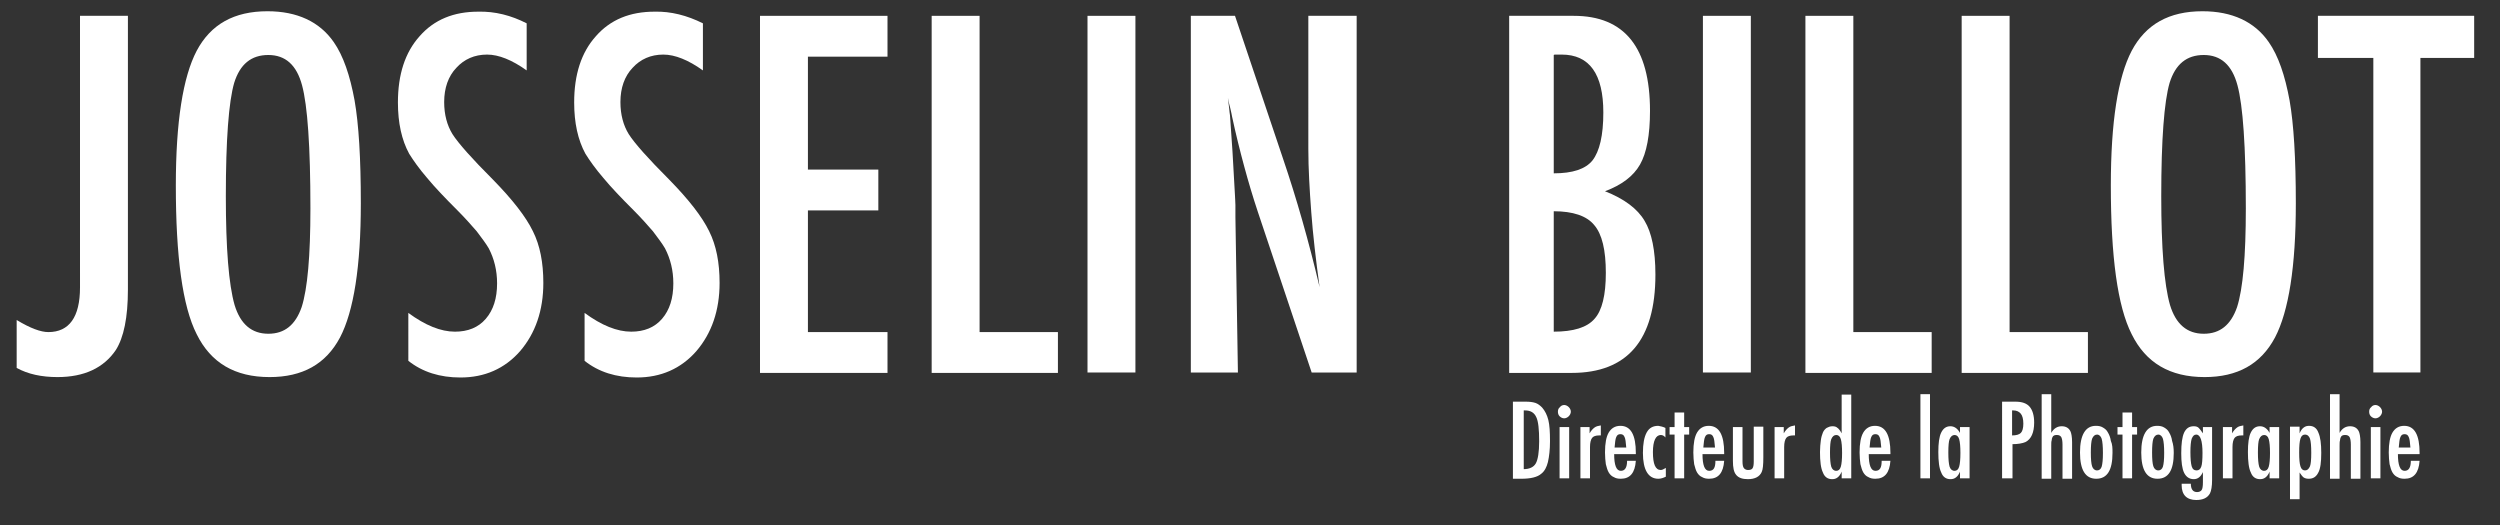 <?xml version="1.0" encoding="utf-8"?>
<!-- Generator: Adobe Illustrator 22.0.0, SVG Export Plug-In . SVG Version: 6.00 Build 0)  -->
<svg version="1.1" id="black_1_" xmlns="http://www.w3.org/2000/svg" xmlns:xlink="http://www.w3.org/1999/xlink" x="0px" y="0px"
	 viewBox="0 0 600 126" style="enable-background:new 0 0 600 126;" xml:space="preserve">
<rect x="0" y="0" width="600" height="126" fill="#333333" stroke="none"/>
<style type="text/css">
	.st0{fill:#FFFFFF;}
</style>
<g id="JOSSELIN_BILLOT">
	<g>
		<path class="st0" d="M19.1,3.8h11.6v65.7c0,6.7-1,11.5-2.9,14.5c-2.9,4.3-7.6,6.5-14,6.5c-3.8,0-7.1-0.7-9.8-2.2V76.8
			c3.3,2,5.8,2.9,7.6,2.9c5,0,7.6-3.6,7.6-10.7v-3.4V3.8z"/>
		<path class="st0" d="M86.6,48.8c0,15.1-1.7,25.9-5,32.2c-3.4,6.4-9,9.5-16.9,9.5c-8.3,0-14.1-3.4-17.5-10.3
			c-3.4-6.7-5-18.6-5-35.7c0-15.2,1.7-26,5-32.3c3.4-6.4,9-9.5,17-9.5c7.1,0,12.5,2.5,15.9,7.4c2.3,3.3,3.9,8,5,14
			C86.1,29.8,86.6,38,86.6,48.8z M74.5,50c0-14.8-0.7-24.7-2-29.5c-1.3-4.9-4-7.3-8.1-7.3s-6.8,2.2-8.2,6.7c-1.3,4.5-2,13.6-2,27.2
			c0,12.5,0.7,21.2,2.1,26.1c1.4,4.6,4.1,6.9,8.1,6.9c3.9,0,6.5-2.1,8-6.4C73.8,69.3,74.5,61.5,74.5,50z"/>
		<path class="st0" d="M126.4,5.6v11.3c-3.5-2.5-6.7-3.8-9.5-3.8c-3,0-5.5,1.1-7.4,3.2c-1.9,2-2.9,4.8-2.9,8.2c0,3,0.7,5.6,2,7.7
			c0.7,1.1,1.9,2.6,3.5,4.4c1.6,1.8,3.7,4,6.2,6.5c4.7,4.8,7.9,8.9,9.6,12.4c1.7,3.4,2.5,7.5,2.5,12.4c0,6.6-1.9,12.1-5.6,16.4
			c-3.7,4.2-8.5,6.3-14.3,6.3c-4.9,0-9.1-1.3-12.5-4V75.1c4.1,3,7.8,4.5,11.2,4.5c3.1,0,5.6-1,7.4-3.1c1.8-2.1,2.7-4.9,2.7-8.5
			c0-3.1-0.7-5.9-2-8.4c-0.7-1.2-1.7-2.5-2.9-4.1c-1.3-1.5-2.8-3.2-4.7-5.1c-2.9-2.9-5.3-5.4-7.2-7.7c-1.9-2.2-3.3-4.2-4.3-5.8
			c-1.8-3.3-2.7-7.4-2.7-12.3c0-6.7,1.7-12,5.2-15.9c3.5-4,8.2-5.9,14.1-5.9C118.8,2.7,122.7,3.7,126.4,5.6z"/>
		<path class="st0" d="M168.7,5.6v11.3c-3.5-2.5-6.7-3.8-9.5-3.8c-3,0-5.5,1.1-7.4,3.2c-1.9,2-2.9,4.8-2.9,8.2c0,3,0.7,5.6,2,7.7
			c0.7,1.1,1.9,2.6,3.5,4.4c1.6,1.8,3.7,4,6.2,6.5c4.7,4.8,7.9,8.9,9.6,12.4c1.7,3.4,2.5,7.5,2.5,12.4c0,6.6-1.9,12.1-5.6,16.4
			c-3.7,4.2-8.5,6.3-14.3,6.3c-4.9,0-9.1-1.3-12.5-4V75.1c4.1,3,7.8,4.5,11.2,4.5c3.1,0,5.6-1,7.4-3.1c1.8-2.1,2.7-4.9,2.7-8.5
			c0-3.1-0.7-5.9-2-8.4c-0.7-1.2-1.7-2.5-2.9-4.1c-1.3-1.5-2.8-3.2-4.7-5.1c-2.9-2.9-5.3-5.4-7.2-7.7c-1.9-2.2-3.3-4.2-4.3-5.8
			c-1.8-3.3-2.7-7.4-2.7-12.3c0-6.7,1.7-12,5.2-15.9c3.5-4,8.2-5.9,14.1-5.9C161,2.7,164.9,3.7,168.7,5.6z"/>
		<path class="st0" d="M182.4,3.8H213v9.8h-19.1v27.1h16.9v9.8h-16.9v29.2H213v9.8h-30.6V3.8z"/>
		<path class="st0" d="M223.6,3.8h11.5v75.9h18.8v9.8h-30.3V3.8z"/>
		<path class="st0" d="M261,3.8h11.5v85.6H261V3.8z"/>
		<path class="st0" d="M285.7,3.8h10.7L307.9,38c3.3,9.7,6.2,19.9,8.8,30.9c-0.9-6.6-1.6-12.6-2-18c-0.4-5.4-0.7-10.4-0.7-15.1V3.8
			h11.6v85.6h-10.8l-12.9-38.5c-1.2-3.6-2.3-7.3-3.3-11s-2-7.7-2.9-11.9c-0.1-0.5-0.2-1.1-0.4-1.9c-0.2-0.7-0.4-1.6-0.6-2.6
			c0.1,1,0.2,1.8,0.3,2.5c0.1,0.7,0.1,1.3,0.2,1.7l0.6,8.7l0.6,10.6c0,0.6,0.1,1.3,0.1,2.2c0,0.9,0,1.8,0,2.9l0.6,37.3h-11.3V3.8z"
			/>
		<path class="st0" d="M362.1,3.8h15.6c12.2,0,18.3,7.6,18.3,22.8c0,5.8-0.8,10.1-2.4,12.9c-1.6,2.8-4.4,4.9-8.4,6.4
			c4.6,1.8,7.8,4.2,9.5,7.1c1.7,2.8,2.6,7.1,2.6,12.9c0,15.7-6.7,23.6-20.1,23.6h-15V3.8z M372.9,41.6c4.5,0,7.6-1,9.3-3.1
			c1.7-2.2,2.6-6,2.6-11.5c0-9.2-3.3-13.9-10-13.9H374h-0.5c-0.3,0-0.5,0-0.6,0.1V41.6z M372.9,79.6c4.7,0,8-1,9.8-3.1
			c1.8-2,2.7-5.7,2.7-11c0-5.5-0.9-9.3-2.8-11.5c-1.8-2.2-5.1-3.3-9.7-3.3V79.6z"/>
		<path class="st0" d="M408.7,3.8h11.5v85.6h-11.5V3.8z"/>
		<path class="st0" d="M433.3,3.8h11.5v75.9h18.8v9.8h-30.3V3.8z"/>
		<path class="st0" d="M470.8,3.8h11.5v75.9h18.8v9.8h-30.3V3.8z"/>
		<path class="st0" d="M551,48.8c0,15.1-1.7,25.9-5,32.2c-3.4,6.4-9,9.5-16.9,9.5c-8.3,0-14.1-3.4-17.5-10.3c-3.4-6.7-5-18.6-5-35.7
			c0-15.2,1.7-26,5-32.3c3.4-6.4,9-9.5,17-9.5c7.1,0,12.5,2.5,15.9,7.4c2.3,3.3,3.9,8,5,14C550.5,29.8,551,38,551,48.8z M539,50
			c0-14.8-0.7-24.7-2-29.5c-1.3-4.9-4-7.3-8.1-7.3s-6.8,2.2-8.2,6.7c-1.3,4.5-2,13.6-2,27.2c0,12.5,0.7,21.2,2.1,26.1
			c1.4,4.6,4.1,6.9,8.1,6.9c3.9,0,6.5-2.1,8-6.4C538.3,69.3,539,61.5,539,50z"/>
		<path class="st0" d="M556.4,3.8h37.4v10.1h-12.9v75.5h-11.3V13.9h-13.3V3.8z"/>
	</g>
</g>
<g id="Directeur_de_la_Photographie">
	<g>
		<path class="st0" d="M363.2,96.4h3c0.9,0,1.7,0.1,2.3,0.3c0.6,0.2,1.1,0.6,1.6,1.1c0.7,0.8,1.2,1.8,1.5,3c0.3,1.2,0.4,2.9,0.4,5.1
			c0,2-0.2,3.7-0.5,5c-0.3,1.2-0.8,2.2-1.6,2.8c-0.9,0.8-2.5,1.2-4.8,1.2h-2V96.4z M365.6,112.6c1.5,0,2.5-0.5,3-1.4
			c0.5-0.9,0.8-2.7,0.8-5.3c0-2.8-0.2-4.8-0.7-5.8c-0.5-1.1-1.4-1.6-2.7-1.6h-0.3V112.6z"/>
		<path class="st0" d="M375.4,97.2c0.4,0,0.8,0.2,1.1,0.5c0.3,0.3,0.5,0.7,0.5,1.1c0,0.4-0.2,0.8-0.5,1.1c-0.3,0.3-0.7,0.5-1.1,0.5
			s-0.8-0.2-1.1-0.5c-0.3-0.3-0.4-0.7-0.4-1.1c0-0.4,0.1-0.8,0.5-1.1C374.6,97.4,375,97.2,375.4,97.2z M374.3,102.5h2.3v12.3h-2.3
			V102.5z"/>
		<path class="st0" d="M379.2,102.5h2.3v1.5c0.4-0.7,0.8-1.1,1.2-1.4s0.9-0.4,1.5-0.5v2.4c-0.2,0-0.3,0-0.4,0
			c-0.8,0-1.4,0.2-1.7,0.6c-0.3,0.4-0.5,1.1-0.5,2.2v7.5h-2.3V102.5z"/>
		<path class="st0" d="M390.5,110.6h2.1c-0.2,2.9-1.4,4.3-3.6,4.3c-0.7,0-1.2-0.1-1.7-0.4c-0.5-0.2-0.9-0.6-1.2-1.1s-0.5-1.2-0.7-2
			c-0.1-0.8-0.2-1.7-0.2-2.8c0-2.2,0.3-3.8,0.9-4.8c0.6-1,1.5-1.6,2.8-1.6c2.5,0,3.7,2.2,3.7,6.5v0.3h-5.2c0,2.6,0.5,4,1.6,4
			C390,113,390.5,112.2,390.5,110.6z M390.3,107.4c-0.1-1.3-0.2-2.1-0.4-2.5c-0.2-0.5-0.5-0.7-1-0.7c-0.5,0-0.8,0.2-1,0.7
			c-0.2,0.4-0.3,1.3-0.4,2.5H390.3z"/>
		<path class="st0" d="M399.7,102.7v2.3c-0.3-0.4-0.7-0.6-1.1-0.6c-1.2,0-1.9,1.4-1.9,4.1c0,2.9,0.6,4.3,1.9,4.3
			c0.3,0,0.7-0.2,1.2-0.5v2.1c-0.6,0.3-1.2,0.5-1.8,0.5c-2.4,0-3.7-2.1-3.7-6.2c0-2.2,0.3-3.8,0.9-4.9c0.6-1.1,1.5-1.6,2.8-1.6
			C398.5,102.3,399.1,102.4,399.7,102.7z"/>
		<path class="st0" d="M401.9,99h2.3v3.5h1.2v1.8h-1.2v10.5h-2.3v-10.5h-1.2v-1.8h1.2V99z"/>
		<path class="st0" d="M411.7,110.6h2.1c-0.2,2.9-1.4,4.3-3.6,4.3c-0.7,0-1.2-0.1-1.7-0.4c-0.5-0.2-0.9-0.6-1.2-1.1s-0.5-1.2-0.7-2
			c-0.1-0.8-0.2-1.7-0.2-2.8c0-2.2,0.3-3.8,0.9-4.8c0.6-1,1.5-1.6,2.8-1.6c2.5,0,3.7,2.2,3.7,6.5v0.3h-5.2c0,2.6,0.5,4,1.6,4
			C411.3,113,411.7,112.2,411.7,110.6z M411.6,107.4c-0.1-1.3-0.2-2.1-0.4-2.5c-0.2-0.5-0.5-0.7-1-0.7c-0.5,0-0.8,0.2-1,0.7
			c-0.2,0.4-0.3,1.3-0.4,2.5H411.6z"/>
		<path class="st0" d="M415.9,102.5h2.3v8.2c0,0.8,0.1,1.3,0.3,1.6c0.2,0.3,0.6,0.5,1,0.5c0.5,0,0.9-0.1,1.1-0.4
			c0.2-0.3,0.3-0.8,0.3-1.6v-1v-7.4h2.3v7.4c0,1.7-0.1,2.9-0.4,3.5c-0.5,1.1-1.6,1.7-3.3,1.7c-1.3,0-2.2-0.3-2.8-1
			c-0.6-0.7-0.8-1.8-0.8-3.4V102.5z"/>
		<path class="st0" d="M425.8,102.5h2.3v1.5c0.4-0.7,0.8-1.1,1.2-1.4s0.9-0.4,1.5-0.5v2.4c-0.2,0-0.3,0-0.4,0
			c-0.8,0-1.4,0.2-1.7,0.6c-0.3,0.4-0.5,1.1-0.5,2.2v7.5h-2.3V102.5z"/>
		<path class="st0" d="M444.3,94.6v20.2h-2.3v-1.6c-0.3,0.7-0.6,1.1-1,1.4s-0.8,0.4-1.3,0.4c-1,0-1.8-0.5-2.2-1.6
			c-0.5-1-0.7-2.7-0.7-4.9c0-1.1,0.1-2,0.2-2.8c0.1-0.8,0.3-1.4,0.5-1.9c0.2-0.5,0.6-0.9,0.9-1.1c0.4-0.2,0.8-0.4,1.4-0.4
			c0.5,0,0.9,0.1,1.2,0.4c0.2,0.1,0.3,0.3,0.5,0.5s0.3,0.5,0.5,0.8v-9.3H444.3z M439.2,108.6c0,1.6,0.1,2.7,0.3,3.4
			c0.2,0.6,0.6,1,1.2,1c0.5,0,0.9-0.3,1.1-1c0.2-0.7,0.3-1.8,0.3-3.3c0-1.5-0.1-2.6-0.3-3.3c-0.2-0.7-0.6-1-1.1-1
			c-0.5,0-0.9,0.3-1.2,1C439.3,105.9,439.2,107,439.2,108.6z"/>
		<path class="st0" d="M451.6,110.6h2.1c-0.2,2.9-1.4,4.3-3.6,4.3c-0.7,0-1.2-0.1-1.7-0.4c-0.5-0.2-0.9-0.6-1.2-1.1s-0.5-1.2-0.7-2
			c-0.1-0.8-0.2-1.7-0.2-2.8c0-2.2,0.3-3.8,0.9-4.8c0.6-1,1.5-1.6,2.8-1.6c2.5,0,3.7,2.2,3.7,6.5v0.3h-5.2c0,2.6,0.5,4,1.6,4
			C451.2,113,451.6,112.2,451.6,110.6z M451.5,107.4c-0.1-1.3-0.2-2.1-0.4-2.5c-0.2-0.5-0.5-0.7-1-0.7c-0.5,0-0.8,0.2-1,0.7
			c-0.2,0.4-0.3,1.3-0.4,2.5H451.5z"/>
		<path class="st0" d="M460.9,94.6h2.3v20.2h-2.3V94.6z"/>
		<path class="st0" d="M472.7,102.5v12.3h-2.3v-1.6c-0.3,0.7-0.6,1.1-1,1.4s-0.8,0.4-1.3,0.4c-1,0-1.8-0.5-2.2-1.6
			c-0.5-1-0.7-2.7-0.7-4.9c0-2.1,0.2-3.7,0.7-4.7c0.5-1,1.2-1.5,2.2-1.5c0.9,0,1.7,0.5,2.3,1.6v-1.4H472.7z M467.6,108.6
			c0,1.6,0.1,2.7,0.3,3.4c0.2,0.6,0.6,1,1.2,1c0.5,0,0.9-0.3,1.1-1c0.2-0.7,0.3-1.8,0.3-3.3c0-1.5-0.1-2.6-0.3-3.3
			c-0.2-0.7-0.6-1-1.1-1c-0.5,0-0.9,0.3-1.2,1C467.7,105.9,467.6,107,467.6,108.6z"/>
		<path class="st0" d="M480.5,96.4h3.2c1.6,0,2.7,0.4,3.4,1.2c0.7,0.8,1.1,2.1,1.1,3.8c0,2.4-0.7,4-2.1,4.7
			c-0.7,0.3-1.8,0.5-3.1,0.5v8.2h-2.5V96.4z M482.9,104.5c1,0,1.7-0.2,2.1-0.6c0.4-0.4,0.6-1.2,0.6-2.2c0-1.1-0.2-1.9-0.6-2.4
			c-0.4-0.5-1-0.8-1.8-0.8h-0.3V104.5z"/>
		<path class="st0" d="M490,94.6h2.3v9.3c0.6-1.1,1.5-1.6,2.5-1.6c1,0,1.7,0.4,2.1,1.2c0.2,0.4,0.4,1.3,0.4,2.6v8.8H495l0-8.2
			c0-0.8-0.1-1.4-0.3-1.8c-0.2-0.3-0.5-0.5-1-0.5c-0.3,0-0.5,0-0.7,0.1c-0.2,0.1-0.3,0.2-0.4,0.4c-0.1,0.2-0.2,0.5-0.2,0.8
			c-0.1,0.3-0.1,0.7-0.1,1.2v8H490V94.6z"/>
		<path class="st0" d="M507,108.7c0,4.2-1.3,6.2-3.9,6.2c-2.6,0-3.9-2.1-3.9-6.3c0-4.2,1.3-6.4,3.8-6.4c0.7,0,1.2,0.1,1.7,0.4
			c0.5,0.3,0.9,0.6,1.2,1.2c0.3,0.5,0.6,1.2,0.7,2C507,106.7,507,107.6,507,108.7z M504.7,108.7c0-1.6-0.1-2.7-0.3-3.4
			c-0.2-0.6-0.6-1-1.1-1c-0.5,0-0.9,0.3-1.2,1c-0.2,0.6-0.3,1.7-0.3,3.3c0,1.6,0.1,2.7,0.3,3.3c0.2,0.6,0.6,1,1.2,1
			c0.5,0,0.9-0.3,1.1-0.9C504.6,111.3,504.7,110.3,504.7,108.7z"/>
		<path class="st0" d="M509.4,99h2.3v3.5h1.2v1.8h-1.2v10.5h-2.3v-10.5h-1.2v-1.8h1.2V99z"/>
		<path class="st0" d="M521.7,108.7c0,4.2-1.3,6.2-3.9,6.2c-2.6,0-3.9-2.1-3.9-6.3c0-4.2,1.3-6.4,3.8-6.4c0.7,0,1.2,0.1,1.7,0.4
			c0.5,0.3,0.9,0.6,1.2,1.2c0.3,0.5,0.6,1.2,0.7,2C521.6,106.7,521.7,107.6,521.7,108.7z M519.4,108.7c0-1.6-0.1-2.7-0.3-3.4
			c-0.2-0.6-0.6-1-1.1-1c-0.5,0-0.9,0.3-1.2,1c-0.2,0.6-0.3,1.7-0.3,3.3c0,1.6,0.1,2.7,0.3,3.3c0.2,0.6,0.6,1,1.2,1
			c0.5,0,0.9-0.3,1.1-0.9C519.3,111.3,519.4,110.3,519.4,108.7z"/>
		<path class="st0" d="M528.6,102.5h2.3v12.7c0,1.5-0.2,2.6-0.5,3.2c-0.6,1.1-1.7,1.6-3.3,1.6c-1.1,0-2-0.3-2.6-0.9
			c-0.6-0.6-0.9-1.5-0.9-2.6l0-0.4h2.2c0,1.3,0.5,2,1.5,2c0.5,0,0.9-0.2,1.1-0.5c0.2-0.3,0.3-0.9,0.3-1.9v-2.4
			c-0.5,1.1-1.2,1.7-2.2,1.7c-1,0-1.8-0.5-2.3-1.5c-0.5-1-0.7-2.6-0.7-4.7c0-2.3,0.2-3.9,0.7-5c0.5-1,1.2-1.5,2.3-1.5
			c0.5,0,0.9,0.1,1.2,0.4s0.6,0.7,1,1.3V102.5z M528.6,108.7c0-2.9-0.5-4.4-1.5-4.4c-0.5,0-0.8,0.3-1.1,1c-0.2,0.7-0.3,1.7-0.3,3.2
			c0,1.5,0.1,2.7,0.3,3.4c0.2,0.7,0.6,1,1.2,1c0.5,0,0.9-0.3,1.1-0.9C528.5,111.5,528.6,110.4,528.6,108.7z"/>
		<path class="st0" d="M533.4,102.5h2.3v1.5c0.4-0.7,0.8-1.1,1.2-1.4s0.9-0.4,1.5-0.5v2.4c-0.2,0-0.3,0-0.4,0
			c-0.8,0-1.4,0.2-1.7,0.6c-0.3,0.4-0.5,1.1-0.5,2.2v7.5h-2.3V102.5z"/>
		<path class="st0" d="M547,102.5v12.3h-2.3v-1.6c-0.3,0.7-0.6,1.1-1,1.4s-0.8,0.4-1.3,0.4c-1,0-1.8-0.5-2.2-1.6
			c-0.5-1-0.7-2.7-0.7-4.9c0-2.1,0.2-3.7,0.7-4.7c0.5-1,1.2-1.5,2.2-1.5c0.9,0,1.7,0.5,2.3,1.6v-1.4H547z M541.9,108.6
			c0,1.6,0.1,2.7,0.3,3.4c0.2,0.6,0.6,1,1.2,1c0.5,0,0.9-0.3,1.1-1c0.2-0.7,0.3-1.8,0.3-3.3c0-1.5-0.1-2.6-0.3-3.3
			c-0.2-0.7-0.6-1-1.1-1c-0.5,0-0.9,0.3-1.2,1C542,105.9,541.9,107,541.9,108.6z"/>
		<path class="st0" d="M549.6,119.8v-17.4h2.3v1.6c0.3-0.7,0.6-1.1,1-1.4s0.8-0.4,1.3-0.4c1,0,1.8,0.5,2.2,1.6
			c0.5,1.1,0.7,2.7,0.7,4.9c0,2.2-0.2,3.8-0.7,4.7c-0.5,1-1.2,1.5-2.3,1.5c-0.5,0-0.9-0.1-1.2-0.3c-0.2-0.1-0.3-0.3-0.5-0.5
			c-0.2-0.2-0.3-0.5-0.5-0.7v6.4H549.6z M554.7,108.7c0-1.7-0.1-2.8-0.3-3.4c-0.2-0.6-0.6-1-1.2-1c-0.5,0-0.9,0.3-1.1,1
			c-0.2,0.6-0.3,1.7-0.3,3.3c0,1.6,0.1,2.7,0.3,3.3c0.2,0.7,0.6,1,1.1,1c0.5,0,0.9-0.3,1.2-1C554.6,111.4,554.7,110.3,554.7,108.7z"
			/>
		<path class="st0" d="M559.2,94.6h2.3v9.3c0.6-1.1,1.5-1.6,2.5-1.6c1,0,1.7,0.4,2.1,1.2c0.2,0.4,0.4,1.3,0.4,2.6v8.8h-2.3l0-8.2
			c0-0.8-0.1-1.4-0.3-1.8c-0.2-0.3-0.5-0.5-1-0.5c-0.3,0-0.5,0-0.7,0.1c-0.2,0.1-0.3,0.2-0.4,0.4c-0.1,0.2-0.2,0.5-0.2,0.8
			c-0.1,0.3-0.1,0.7-0.1,1.2v8h-2.3V94.6z"/>
		<path class="st0" d="M570.1,97.2c0.4,0,0.8,0.2,1.1,0.5c0.3,0.3,0.5,0.7,0.5,1.1c0,0.4-0.2,0.8-0.5,1.1c-0.3,0.3-0.7,0.5-1.1,0.5
			s-0.8-0.2-1.1-0.5c-0.3-0.3-0.4-0.7-0.4-1.1c0-0.4,0.1-0.8,0.5-1.1C569.3,97.4,569.7,97.2,570.1,97.2z M569,102.5h2.3v12.3H569
			V102.5z"/>
		<path class="st0" d="M578.6,110.6h2.1c-0.2,2.9-1.4,4.3-3.6,4.3c-0.7,0-1.2-0.1-1.7-0.4c-0.5-0.2-0.9-0.6-1.2-1.1s-0.5-1.2-0.7-2
			c-0.1-0.8-0.2-1.7-0.2-2.8c0-2.2,0.3-3.8,0.9-4.8c0.6-1,1.5-1.6,2.8-1.6c2.5,0,3.7,2.2,3.7,6.5v0.3h-5.2c0,2.6,0.5,4,1.6,4
			C578.1,113,578.6,112.2,578.6,110.6z M578.5,107.4c-0.1-1.3-0.2-2.1-0.4-2.5c-0.2-0.5-0.5-0.7-1-0.7c-0.5,0-0.8,0.2-1,0.7
			c-0.2,0.4-0.3,1.3-0.4,2.5H578.5z"/>
	</g>
</g>
</svg>
